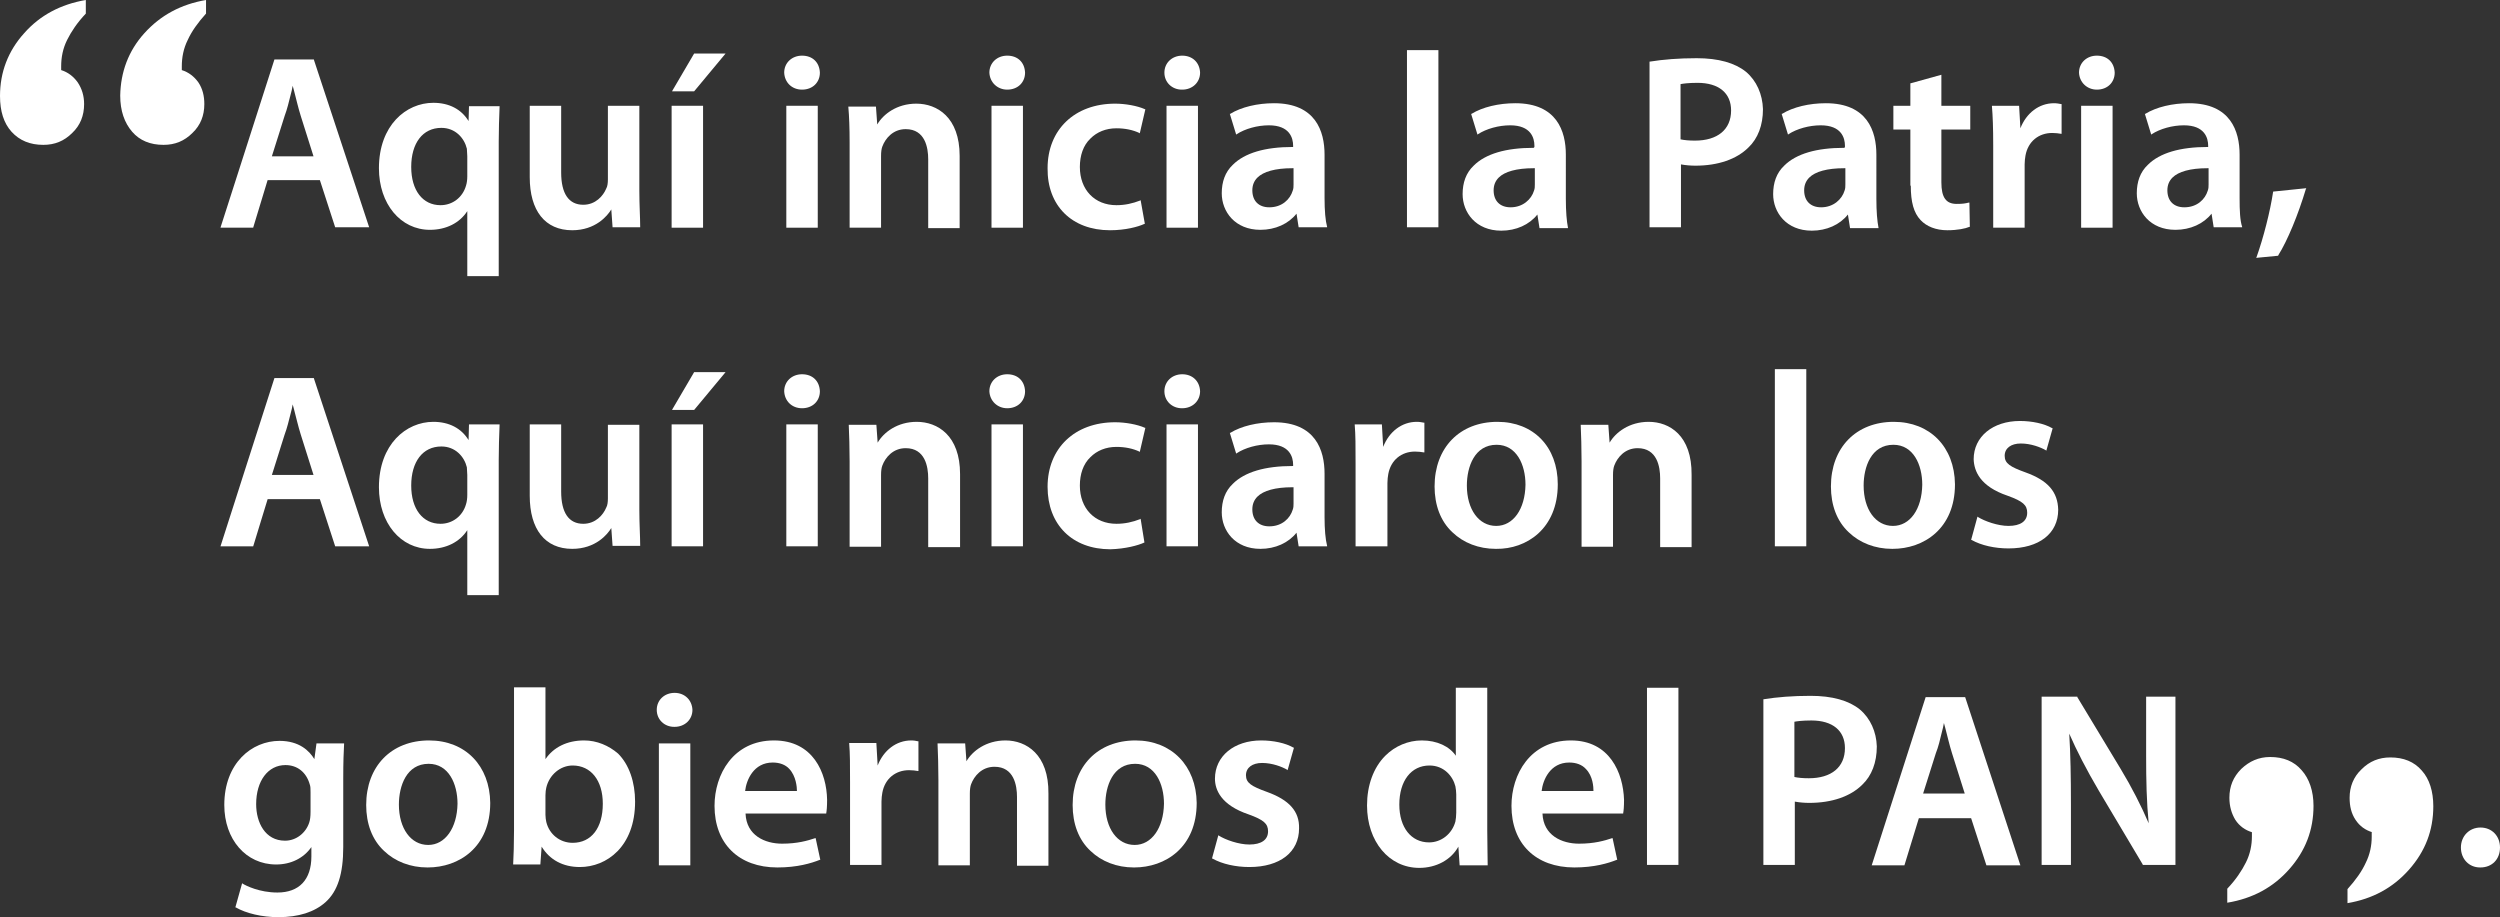 <!-- Generator: Adobe Illustrator 22.1.0, SVG Export Plug-In  -->
<svg version="1.1"
	 xmlns="http://www.w3.org/2000/svg" xmlns:xlink="http://www.w3.org/1999/xlink" xmlns:a="http://ns.adobe.com/AdobeSVGViewerExtensions/3.0/"
	 x="0px" y="0px" width="588.5px" height="215.9px" viewBox="0 0 588.5 215.9" style="enable-background:new 0 0 588.5 215.9;"
	 xml:space="preserve">
<rect x="0" y="0" width="588.5" height="215.9" fill="#333333" stroke="none"/>
<style type="text/css">
	.st0{fill:#FFFFFF;}
</style>
<defs>
</defs>
<g>
	<g>
		<path class="st0" d="M63,42.4h12.3l3.6,11.1h8L73.9,14.1l0-0.1h-9.3L51.9,53.6h7.7L63,42.4z M68.4,22.4c0.2-0.8,0.4-1.5,0.5-2.2
			c0.1,0.4,0.2,0.7,0.3,1.1c0.5,1.9,1,4.1,1.6,6l3,9.5h-9.8l3-9.5C67.6,25.7,68,24,68.4,22.4z"/>
		<path class="st0" d="M110.3,28.5c-1.7-2.8-4.6-4.3-8.3-4.3c-6.4,0-12.8,5.3-12.8,15.4c0,8.4,5.1,14.5,12,14.5c3.8,0,7-1.6,8.8-4.4
			v15.3h7.4V33.3c0-2.9,0.1-5.4,0.2-8.2l0-0.1h-7.2L110.3,28.5z M110,36.8v4.7c0,0.8-0.1,1.6-0.3,2.2c-0.8,2.8-3.2,4.6-6,4.6
			c-4.2,0-6.9-3.5-6.9-9c0-5.6,2.7-9.2,7.1-9.2c3.3,0,5.4,2.4,6,4.9C109.9,35.5,110,36.2,110,36.8z"/>
		<path class="st0" d="M150.5,44.9v-20h-7.4v17.3c0,0.9-0.1,1.7-0.4,2.2c-0.7,1.7-2.5,3.8-5.4,3.8c-3.4,0-5.2-2.6-5.2-7.6V24.9h-7.4
			v16.8c0,7.9,3.6,12.5,10,12.5c5.5,0,8.3-3.4,9.2-4.9l0.3,4.2h6.5l0-0.1C150.7,51.1,150.5,48.3,150.5,44.9z"/>
		<rect x="158.1" y="24.9" class="st0" width="7.4" height="28.7"/>
		<polygon class="st0" points="170.8,12.6 163.4,12.6 158.3,21.3 158.2,21.5 163.4,21.5 		"/>
		<rect x="185.1" y="24.9" class="st0" width="7.4" height="28.7"/>
		<path class="st0" d="M188.8,21.1L188.8,21.1c2.5,0,4.2-1.7,4.2-4c-0.1-2.4-1.7-4-4.2-4c-2.4,0-4.2,1.7-4.2,4
			C184.7,19.4,186.4,21.1,188.8,21.1z"/>
		<path class="st0" d="M200,33.5v20.1h7.4V36.7c0-0.9,0.1-1.7,0.3-2.2c0.7-1.9,2.5-4.1,5.5-4.1c4.6,0,5.3,4.4,5.3,7.1v16.2h7.4v-17
			c0-9.1-5.3-12.3-10.2-12.3c-4.6,0-7.8,2.5-9.2,4.9l-0.3-4.2h-6.5l0,0.1C199.9,27.4,200,30.2,200,33.5z"/>
		<path class="st0" d="M237.1,21.1L237.1,21.1c2.5,0,4.2-1.7,4.2-4c-0.1-2.4-1.7-4-4.2-4c-2.4,0-4.2,1.7-4.2,4
			C233,19.4,234.8,21.1,237.1,21.1z"/>
		<rect x="233.4" y="24.9" class="st0" width="7.4" height="28.7"/>
		<path class="st0" d="M261.3,54.2c3.6,0,6.6-0.8,8.1-1.5l0.1,0l-1-5.6l-0.1,0.1c-1.8,0.7-3.6,1.1-5.6,1.1c-5.1,0-8.6-3.6-8.6-9
			c0-2.7,0.8-5.1,2.5-6.7c1.5-1.5,3.6-2.4,6.1-2.4c2.1,0,3.9,0.4,5.4,1.1l0.1,0.1l1.3-5.6l0-0.1l-0.1,0c-1.8-0.8-4.6-1.3-7-1.3
			c-9.5,0-15.9,6.1-15.9,15.2C246.5,48.4,252.3,54.2,261.3,54.2z"/>
		<rect x="274.6" y="24.9" class="st0" width="7.4" height="28.7"/>
		<path class="st0" d="M278.3,13.1c-2.4,0-4.2,1.7-4.2,4c0,2.3,1.8,4,4.1,4h0.1c2.4,0,4.2-1.7,4.2-4
			C282.4,14.7,280.7,13.1,278.3,13.1z"/>
		<path class="st0" d="M311.8,46.6V36.4c0-5.5-2.1-12.1-11.9-12.1c-3.9,0-7.7,0.9-10.3,2.5l-0.1,0l1.5,4.9l0.1-0.1
			c2-1.3,4.9-2.1,7.6-2.1c4.9,0,5.7,3,5.7,4.8v0.3c0,0-0.1,0-0.1,0c-6.5,0-11.3,1.4-14.1,4.2c-1.8,1.7-2.6,4-2.6,6.7
			c0,4.3,3.1,8.6,9.1,8.6c3.5,0,6.6-1.4,8.5-3.8l0.5,3.2h6.7l0-0.1C312,51.9,311.8,49.6,311.8,46.6z M298.8,48.8c-2.5,0-4-1.5-4-4
			c0-1.2,0.4-2.2,1.2-3c1.4-1.4,4.2-2.2,8.2-2.2c0.1,0,0.2,0,0.3,0v3.8c0,0.5,0,1-0.2,1.5C303.7,46.9,301.8,48.8,298.8,48.8z"/>
		<rect x="331.2" y="11.8" class="st0" width="7.4" height="41.7"/>
		<path class="st0" d="M361,34.8c-6.5,0-11.3,1.4-14.1,4.2c-1.8,1.7-2.6,4-2.6,6.7c0,4.3,3.1,8.6,9.1,8.6c3.5,0,6.6-1.4,8.5-3.8
			l0.5,3.2h6.7l0-0.1c-0.3-1.5-0.5-3.8-0.5-6.8V36.4c0-5.5-2.1-12.1-11.9-12.1c-3.9,0-7.7,0.9-10.3,2.5l-0.1,0l1.5,4.9l0.1-0.1
			c2-1.3,4.9-2.1,7.6-2.1c4.9,0,5.7,3,5.7,4.8v0.3C361.1,34.8,361,34.8,361,34.8z M355.6,48.8c-2.5,0-4-1.5-4-4c0-1.2,0.4-2.2,1.2-3
			c1.4-1.4,4.2-2.2,8.2-2.2c0.1,0,0.2,0,0.3,0v3.8c0,0.5,0,1-0.2,1.5C360.5,46.9,358.5,48.8,355.6,48.8z"/>
		<path class="st0" d="M411,16.9c-2.6-2.1-6.5-3.2-11.6-3.2c-4.2,0-7.9,0.3-11,0.8l-0.1,0v39h7.4V38.7c1.1,0.2,2.3,0.3,3.4,0.3
			c5.3,0,9.7-1.5,12.5-4.3c2.2-2.1,3.4-5.2,3.4-9C414.9,22.2,413.5,19,411,16.9z M399,33.1c-1.4,0-2.5-0.1-3.4-0.3v-13
			c0.5-0.1,1.8-0.3,4-0.3c5,0,7.9,2.4,7.9,6.5C407.5,30.5,404.3,33.1,399,33.1z"/>
		<path class="st0" d="M434.1,34.8c-6.5,0-11.3,1.4-14.1,4.2c-1.8,1.7-2.6,4-2.6,6.7c0,4.3,3.1,8.6,9.1,8.6c3.5,0,6.6-1.4,8.5-3.8
			l0.5,3.2h6.7l0-0.1c-0.3-1.5-0.5-3.8-0.5-6.8V36.4c0-5.5-2.1-12.1-11.9-12.1c-3.9,0-7.7,0.9-10.3,2.5l-0.1,0l1.5,4.9l0.1-0.1
			c2-1.3,4.9-2.1,7.6-2.1c4.9,0,5.7,3,5.7,4.8v0.3C434.2,34.8,434.2,34.8,434.1,34.8z M428.7,48.8c-2.5,0-4-1.5-4-4
			c0-1.2,0.4-2.2,1.2-3c1.4-1.4,4.2-2.2,8.2-2.2c0.1,0,0.2,0,0.3,0v3.8c0,0.5,0,1-0.2,1.5C433.6,46.9,431.6,48.8,428.7,48.8z"/>
		<path class="st0" d="M449.8,43.7c0,3.9,0.7,6.4,2.3,8.1c1.4,1.5,3.6,2.4,6.3,2.4c2.4,0,4.3-0.4,5.2-0.8l0.1,0l-0.1-5.7l-0.2,0
			c-0.8,0.2-1.4,0.3-2.8,0.3c-2.5,0-3.6-1.5-3.6-5.1V30.5h6.8v-5.6h-6.8v-7.3l-7.2,2l-0.1,0v5.3h-4v5.6h4V43.7z"/>
		<path class="st0" d="M469.2,34.2v19.4h7.4V38.7c0-0.8,0.1-1.5,0.2-2.1c0.6-3.3,3.1-5.3,6.3-5.3c0.8,0,1.5,0.1,2.1,0.2l0.1,0v-7
			l-0.1,0c-0.6-0.1-1-0.2-1.7-0.2c-3.5,0-6.5,2.3-7.9,5.9l-0.3-5.2l0-0.1h-6.4l0,0.1C469.1,27.4,469.2,30.1,469.2,34.2z"/>
		<rect x="489.9" y="24.9" class="st0" width="7.4" height="28.7"/>
		<path class="st0" d="M493.6,21.1L493.6,21.1c2.5,0,4.2-1.7,4.2-4c-0.1-2.4-1.7-4-4.2-4c-2.4,0-4.2,1.7-4.2,4
			C489.5,19.4,491.3,21.1,493.6,21.1z"/>
		<path class="st0" d="M527.2,46.6V36.4c0-5.5-2.1-12.1-11.9-12.1c-3.9,0-7.7,0.9-10.3,2.5l-0.1,0l1.5,4.9l0.1-0.1
			c2-1.3,4.9-2.1,7.6-2.1c4.9,0,5.7,3,5.7,4.8v0.3c0,0-0.1,0-0.1,0c-6.5,0-11.3,1.4-14.1,4.2c-1.8,1.7-2.6,4-2.6,6.7
			c0,4.3,3.1,8.6,9.1,8.6c3.5,0,6.6-1.4,8.5-3.8l0.5,3.2h6.7l0-0.1C527.3,51.9,527.2,49.6,527.2,46.6z M514.2,48.8c-2.5,0-4-1.5-4-4
			c0-1.2,0.4-2.2,1.2-3c1.4-1.4,4.2-2.2,8.2-2.2c0.1,0,0.2,0,0.3,0v3.8c0,0.5,0,1-0.2,1.5C519.1,46.9,517.2,48.8,514.2,48.8z"/>
		<path class="st0" d="M535.1,45.1c-0.7,4.7-2.3,10.9-3.9,15.4l-0.1,0.2l5.2-0.5l0-0.1c2.2-3.5,4.7-9.6,6.5-15.6l0.1-0.2L535.1,45.1
			L535.1,45.1z"/>
		<path class="st0" d="M63,117.5h12.3l3.6,11.1h8L73.9,89.1l0-0.1h-9.3l-12.7,39.6h7.7L63,117.5z M68.4,97.4
			c0.2-0.8,0.4-1.5,0.5-2.2c0.1,0.4,0.2,0.7,0.3,1.1c0.5,1.9,1,4.1,1.6,6l3,9.5h-9.8l3-9.5C67.6,100.7,68,99,68.4,97.4z"/>
		<path class="st0" d="M110.3,103.6c-1.7-2.8-4.6-4.3-8.3-4.3c-6.4,0-12.8,5.3-12.8,15.4c0,8.4,5.1,14.5,12,14.5
			c3.8,0,7-1.6,8.8-4.4v15.3h7.4v-31.9c0-2.9,0.1-5.4,0.2-8.2l0-0.1h-7.2L110.3,103.6z M110,111.8v4.7c0,0.8-0.1,1.6-0.3,2.2
			c-0.8,2.8-3.2,4.6-6,4.6c-4.2,0-6.9-3.5-6.9-9c0-5.6,2.7-9.2,7.1-9.2c3.3,0,5.4,2.4,6,4.9C109.9,110.6,110,111.2,110,111.8z"/>
		<path class="st0" d="M150.5,120v-20h-7.4v17.3c0,0.9-0.1,1.7-0.4,2.2c-0.7,1.7-2.5,3.8-5.4,3.8c-3.4,0-5.2-2.6-5.2-7.6V99.9h-7.4
			v16.8c0,7.9,3.6,12.5,10,12.5c5.5,0,8.3-3.4,9.2-4.9l0.3,4.2h6.5l0-0.1C150.7,126.2,150.5,123.4,150.5,120z"/>
		<rect x="158.1" y="99.9" class="st0" width="7.4" height="28.7"/>
		<polygon class="st0" points="158.3,96.3 158.2,96.5 163.4,96.5 170.8,87.6 163.4,87.6 		"/>
		<rect x="185.1" y="99.9" class="st0" width="7.4" height="28.7"/>
		<path class="st0" d="M188.8,96.1L188.8,96.1c2.5,0,4.2-1.7,4.2-4c-0.1-2.4-1.7-4-4.2-4c-2.4,0-4.2,1.7-4.2,4
			C184.7,94.4,186.4,96.1,188.8,96.1z"/>
		<path class="st0" d="M226,128.6v-17c0-9.1-5.3-12.3-10.2-12.3c-4.6,0-7.8,2.5-9.2,4.9l-0.3-4.2h-6.5l0,0.1
			c0.1,2.4,0.2,5.2,0.2,8.5v20.1h7.4v-16.9c0-0.9,0.1-1.7,0.3-2.2c0.7-1.9,2.5-4.1,5.5-4.1c4.6,0,5.3,4.4,5.3,7.1v16.2H226z"/>
		<path class="st0" d="M237.1,96.1L237.1,96.1c2.5,0,4.2-1.7,4.2-4c-0.1-2.4-1.7-4-4.2-4c-2.4,0-4.2,1.7-4.2,4
			C233,94.4,234.8,96.1,237.1,96.1z"/>
		<rect x="233.4" y="99.9" class="st0" width="7.4" height="28.7"/>
		<path class="st0" d="M269.4,127.7L269.4,127.7l-0.9-5.6l-0.1,0.1c-1.8,0.7-3.6,1.1-5.6,1.1c-5.1,0-8.6-3.6-8.6-9
			c0-2.7,0.8-5.1,2.5-6.7c1.5-1.5,3.6-2.4,6.1-2.4c2.1,0,3.9,0.4,5.4,1.1l0.1,0.1l1.3-5.6l0-0.1l-0.1,0c-1.8-0.8-4.6-1.3-7-1.3
			c-9.5,0-15.9,6.1-15.9,15.2c0,8.9,5.8,14.7,14.8,14.7C264.9,129.2,267.9,128.4,269.4,127.7z"/>
		<rect x="274.6" y="99.9" class="st0" width="7.4" height="28.7"/>
		<path class="st0" d="M278.3,88.1c-2.4,0-4.2,1.7-4.2,4c0,2.3,1.8,4,4.1,4h0.1c2.4,0,4.2-1.7,4.2-4
			C282.4,89.7,280.7,88.1,278.3,88.1z"/>
		<path class="st0" d="M311.8,121.7v-10.2c0-5.5-2.1-12.1-11.9-12.1c-3.9,0-7.7,0.9-10.3,2.5l-0.1,0l1.5,4.9l0.1-0.1
			c2-1.3,4.9-2.1,7.6-2.1c4.9,0,5.7,3,5.7,4.8v0.3c0,0-0.1,0-0.1,0c-6.5,0-11.3,1.4-14.1,4.2c-1.8,1.7-2.6,4-2.6,6.7
			c0,4.3,3.1,8.6,9.1,8.6c3.5,0,6.6-1.4,8.5-3.8l0.5,3.2h6.7l0-0.1C312,126.9,311.8,124.6,311.8,121.7z M298.8,123.9
			c-2.5,0-4-1.5-4-4c0-1.2,0.4-2.2,1.2-3c1.4-1.4,4.2-2.2,8.2-2.2c0.1,0,0.2,0,0.3,0v3.8c0,0.5,0,1-0.2,1.5
			C303.7,122,301.8,123.9,298.8,123.9z"/>
		<path class="st0" d="M326.6,128.6v-14.9c0-0.8,0.1-1.5,0.2-2.1c0.6-3.3,3.1-5.3,6.3-5.3c0.8,0,1.5,0.1,2.1,0.2l0.1,0v-7l-0.1,0
			c-0.6-0.1-1-0.2-1.7-0.2c-3.5,0-6.5,2.3-7.9,5.9l-0.3-5.2l0-0.1h-6.4l0,0.1c0.2,2.4,0.2,5,0.2,9.2v19.4H326.6z"/>
		<path class="st0" d="M366.7,114c0-8.8-5.7-14.7-14.2-14.7c-8.9,0-14.8,6.1-14.8,15.2c0,4.4,1.4,8.2,4.2,10.8
			c2.6,2.5,6.2,3.9,10.2,3.9h0.1C359.3,129.3,366.7,124.5,366.7,114z M352.2,123.8L352.2,123.8c-4.1,0-6.9-3.9-6.9-9.5
			c0-4.4,1.8-9.6,7-9.6c4.7,0,6.8,4.7,6.8,9.4C359,119.9,356.2,123.8,352.2,123.8z"/>
		<path class="st0" d="M388.1,99.3c-4.6,0-7.8,2.5-9.2,4.9l-0.3-4.2h-6.5l0,0.1c0.1,2.4,0.2,5.2,0.2,8.5v20.1h7.4v-16.9
			c0-0.9,0.1-1.7,0.3-2.2c0.7-1.9,2.5-4.1,5.5-4.1c4.6,0,5.3,4.4,5.3,7.1v16.2h7.4v-17C398.3,102.5,393,99.3,388.1,99.3z"/>
		<rect x="417.8" y="86.9" class="st0" width="7.4" height="41.7"/>
		<path class="st0" d="M445.8,99.3c-8.9,0-14.8,6.1-14.8,15.2c0,4.4,1.4,8.2,4.2,10.8c2.6,2.5,6.2,3.9,10.2,3.9h0.1
			c7.3,0,14.7-4.7,14.7-15.2C460.1,105.2,454.3,99.3,445.8,99.3z M445.6,123.8L445.6,123.8c-4.1,0-6.9-3.9-6.9-9.5
			c0-4.4,1.8-9.6,7-9.6c4.7,0,6.8,4.7,6.8,9.4C452.4,119.9,449.6,123.8,445.6,123.8z"/>
		<path class="st0" d="M472.6,116.7c3.6,1.3,4.6,2.2,4.6,4c0,2-1.6,3.1-4.4,3.1c-2.5,0-5.6-1.1-7.2-2.1l-0.1-0.1l-1.5,5.5l0.1,0
			c2.3,1.3,5.5,2,8.7,2c7.2,0,11.7-3.5,11.7-9.1c-0.1-4.2-2.4-6.9-7.7-8.8c-3.6-1.3-4.9-2.1-4.9-3.9c0-1.8,1.5-2.9,3.8-2.9
			c2.4,0,4.7,0.9,5.9,1.6l0.1,0.1l1.5-5.3l-0.1,0c-1.9-1.1-4.8-1.7-7.6-1.7c-6.4,0-10.9,3.7-10.9,9
			C464.7,110.9,466.1,114.5,472.6,116.7z"/>
		<path class="st0" d="M74,178.7c-1.2-2-3.6-4.3-8.2-4.3c-6.5,0-13,5.2-13,15.1c0,8.1,5.1,14,12.2,14c3.5,0,6.5-1.5,8.3-4.1v2.2
			c0,5.5-2.9,8.5-8,8.5c-4.2,0-7.4-1.6-8.2-2.1l-0.1-0.1l-1.6,5.7l0.1,0c2.4,1.4,6.2,2.3,10,2.3c4.8,0,8.5-1.2,11.1-3.5
			c2.9-2.6,4.2-6.7,4.2-13v-16.1c0-4,0.1-6.3,0.2-8.2l0-0.1h-6.5L74,178.7z M67.1,197.9c-4.7,0-6.8-4.3-6.8-8.6
			c0-5.5,2.8-9.2,6.9-9.2c2.8,0,4.9,1.7,5.7,4.5c0.2,0.5,0.2,1.1,0.2,1.9v4.6c0,1.1-0.1,1.9-0.3,2.5C72,196.1,69.7,197.9,67.1,197.9
			z"/>
		<path class="st0" d="M101,174.3c-8.9,0-14.8,6.1-14.8,15.2c0,4.4,1.4,8.2,4.2,10.8c2.6,2.5,6.2,3.9,10.2,3.9h0.1
			c7.3,0,14.7-4.7,14.7-15.2C115.3,180.3,109.6,174.3,101,174.3z M100.8,198.9L100.8,198.9c-4.1,0-6.9-3.9-6.9-9.5
			c0-4.4,1.8-9.6,7-9.6c4.7,0,6.8,4.7,6.8,9.4C107.6,194.9,104.8,198.9,100.8,198.9z"/>
		<path class="st0" d="M137.5,174.3c-4,0-7.2,1.6-9.1,4.4v-16.9h-7.4v33.7c0,3-0.1,6.2-0.2,7.9l0,0.1h6.4l0.3-4.2
			c1.9,3.1,5,4.8,9,4.8c6.3,0,13-4.8,13-15.4c0-4.6-1.4-8.7-4-11.3C143.3,175.5,140.5,174.3,137.5,174.3z M141.9,189.2
			c0,5.7-2.7,9.2-7.1,9.2c-3,0-5.5-2-6.2-4.9c-0.1-0.5-0.2-1.1-0.2-1.7v-4.6c0-0.7,0.1-1.4,0.2-1.8c0.7-3,3.3-5.2,6.2-5.2
			C139.1,180.2,141.9,183.7,141.9,189.2z"/>
		<rect x="155.1" y="175" class="st0" width="7.4" height="28.7"/>
		<path class="st0" d="M158.8,163.1c-2.4,0-4.2,1.7-4.2,4c0,2.3,1.8,4,4.1,4h0.1c2.4,0,4.2-1.7,4.2-4
			C162.9,164.8,161.2,163.1,158.8,163.1z"/>
		<path class="st0" d="M182.2,174.3c-9.6,0-14,8-14,15.4c0,8.9,5.7,14.5,14.8,14.5c4.7,0,8-1,10-1.8l0.1,0l-1.1-5.1l-0.1,0
			c-1.8,0.6-4.2,1.3-7.8,1.3c-4,0-8.4-1.9-8.6-7.1h19l0-0.1c0.1-0.5,0.2-1.5,0.2-3.1C194.6,181.9,191.4,174.3,182.2,174.3z
			 M187.6,186.2h-12.2c0.3-2.6,2-6.7,6.5-6.7c1.6,0,3,0.5,3.9,1.5C187.4,182.7,187.6,185.3,187.6,186.2z"/>
		<path class="st0" d="M214.5,174.3c-3.5,0-6.5,2.3-7.9,5.9l-0.3-5.2l0-0.1h-6.4l0,0.1c0.2,2.4,0.2,5,0.2,9.2v19.4h7.4v-14.9
			c0-0.8,0.1-1.5,0.2-2.1c0.6-3.3,3.1-5.3,6.3-5.3c0.8,0,1.5,0.1,2.1,0.2l0.1,0v-7l-0.1,0C215.6,174.4,215.2,174.3,214.5,174.3z"/>
		<path class="st0" d="M236.7,174.3c-4.6,0-7.8,2.5-9.2,4.9l-0.3-4.2h-6.5l0,0.1c0.1,2.4,0.2,5.2,0.2,8.5v20.1h7.4v-16.9
			c0-0.9,0.1-1.7,0.3-2.2c0.7-1.9,2.5-4.1,5.5-4.1c4.6,0,5.3,4.4,5.3,7.1v16.2h7.4v-17C246.9,177.6,241.6,174.3,236.7,174.3z"/>
		<path class="st0" d="M267.3,174.3c-8.9,0-14.8,6.1-14.8,15.2c0,4.4,1.4,8.2,4.2,10.8c2.6,2.5,6.2,3.9,10.2,3.9h0.1
			c7.3,0,14.7-4.7,14.7-15.2C281.6,180.3,275.8,174.3,267.3,174.3z M267.1,198.9L267.1,198.9c-4.1,0-6.9-3.9-6.9-9.5
			c0-4.4,1.8-9.6,7-9.6c4.7,0,6.8,4.7,6.8,9.4C273.9,194.9,271.1,198.9,267.1,198.9z"/>
		<path class="st0" d="M298.2,186.4c-3.6-1.3-4.9-2.1-4.9-3.9c0-1.8,1.5-2.9,3.8-2.9c2.4,0,4.7,0.9,5.9,1.6l0.1,0.1l1.5-5.3l-0.1,0
			c-1.9-1.1-4.8-1.7-7.6-1.7c-6.4,0-10.9,3.7-10.9,9c0,2.6,1.4,6.2,7.9,8.4c3.6,1.3,4.6,2.2,4.6,4c0,2-1.6,3.1-4.4,3.1
			c-2.5,0-5.6-1.1-7.2-2.1l-0.1-0.1l-1.5,5.5l0.1,0c2.3,1.3,5.5,2,8.7,2c7.2,0,11.7-3.5,11.7-9.1C305.9,191,303.5,188.3,298.2,186.4
			z"/>
		<path class="st0" d="M350.1,195.5v-33.6h-7.4v16c-1.5-2.2-4.4-3.6-8-3.6c-3.2,0-6.3,1.3-8.6,3.6c-2.8,2.8-4.3,7-4.3,11.7
			c0,8.5,5.2,14.7,12.3,14.7c4,0,7.5-1.9,9.2-5l0.3,4.4h6.6l0-0.1C350.2,201.7,350.1,198.6,350.1,195.5z M336.4,198.3
			c-4.2,0-7-3.5-7-8.9c0-5.6,2.8-9.2,7.1-9.2c3.4,0,5.5,2.5,6.1,4.9c0.1,0.5,0.2,1.3,0.2,1.9v4.3c0,0.8-0.1,1.5-0.2,2.1
			C341.8,196.3,339.3,198.3,336.4,198.3z"/>
		<path class="st0" d="M369.8,174.3c-9.6,0-14,8-14,15.4c0,8.9,5.7,14.5,14.8,14.5c4.7,0,8-1,10-1.8l0.1,0l-1.1-5.1l-0.1,0
			c-1.8,0.6-4.2,1.3-7.8,1.3c-4,0-8.4-1.9-8.6-7.1h19l0-0.1c0.1-0.5,0.2-1.5,0.2-3.1C382.1,181.9,378.9,174.3,369.8,174.3z
			 M375.1,186.2h-12.2c0.3-2.6,2-6.7,6.5-6.7c1.6,0,3,0.5,3.9,1.5C375,182.7,375.1,185.3,375.1,186.2z"/>
		<rect x="387.7" y="161.9" class="st0" width="7.4" height="41.7"/>
		<path class="st0" d="M437.8,167c-2.6-2.1-6.5-3.2-11.6-3.2c-4.2,0-7.9,0.3-11,0.8l-0.1,0v39h7.4v-14.9c1.1,0.2,2.3,0.3,3.4,0.3
			c5.3,0,9.7-1.5,12.5-4.3c2.2-2.1,3.4-5.2,3.4-9C441.7,172.3,440.3,169.1,437.8,167z M425.8,183.2c-1.4,0-2.5-0.1-3.4-0.3v-13
			c0.5-0.1,1.8-0.3,4-0.3c5,0,7.9,2.4,7.9,6.5C434.3,180.6,431.1,183.2,425.8,183.2z"/>
		<path class="st0" d="M462.6,164.1h-9.3l-12.7,39.6h7.7l3.4-11.1h12.3l3.6,11.1h8L462.6,164.1L462.6,164.1z M457.1,172.4
			c0.2-0.8,0.4-1.5,0.5-2.2c0.1,0.4,0.2,0.7,0.3,1.1c0.5,1.9,1,4.1,1.6,6l3,9.5h-9.8l3-9.5C456.3,175.8,456.7,174.1,457.1,172.4z"/>
		<path class="st0" d="M505.2,177.9c0,5.8,0.1,10.8,0.6,15.9c-1.7-4-4-8.5-6.6-12.8l-10.2-16.9l0-0.1h-8.4v39.6h6.9v-14.2
			c0-6.6-0.1-11.8-0.4-16.7l0,0c1.7,3.9,4,8.4,7,13.5l10.3,17.3l0,0.1h7.7v-39.6h-6.9V177.9z"/>
		<path class="st0" d="M583.9,194.8c-2.6,0-4.6,2-4.6,4.7s1.9,4.7,4.5,4.7h0.1c2.7,0,4.6-1.9,4.6-4.7
			C588.5,196.8,586.6,194.8,583.9,194.8z"/>
	</g>
	<path class="st0" d="M14.4,16.5c1.6,0.5,2.9,1.5,3.9,2.9c1,1.5,1.5,3.2,1.5,5.1c0,2.7-0.9,5-2.8,6.8c-1.9,1.9-4.1,2.8-6.8,2.8
		c-3.1,0-5.6-1-7.5-3.1C0.9,29,0,26.2,0,22.6C0,17,1.9,12,5.7,7.8C9.4,3.6,14.3,1,20.2,0v3.2c-2,2.1-3.4,4.2-4.4,6.2
		c-1,2-1.4,4.1-1.4,6.2V16.5z M42.8,16.5c1.6,0.5,2.9,1.5,3.9,2.9c1,1.5,1.4,3.2,1.4,5.1c0,2.7-0.9,5-2.8,6.8
		c-1.9,1.9-4.1,2.8-6.8,2.8c-3.1,0-5.6-1-7.4-3.1c-1.8-2.1-2.8-4.9-2.8-8.5C28.4,17,30.2,12,34,7.8C37.8,3.6,42.6,1,48.5,0v3.2
		c-1.9,2.1-3.4,4.2-4.3,6.2c-1,2-1.4,4.1-1.4,6.2V16.5z"/>
	<path class="st0" d="M530.1,195.9c-1.6-0.5-2.9-1.4-3.9-2.9c-0.9-1.5-1.4-3.2-1.4-5.2c0-2.7,0.9-4.9,2.8-6.8
		c1.9-1.8,4.1-2.8,6.8-2.8c3.1,0,5.6,1,7.4,3.1c1.8,2,2.8,4.9,2.8,8.4c0,5.7-1.9,10.6-5.7,14.9c-3.8,4.3-8.6,6.9-14.6,7.9v-3.3
		c2-2.1,3.4-4.2,4.4-6.2c1-2,1.4-4.1,1.4-6.1V195.9z M558.4,195.9c-1.6-0.5-2.9-1.4-3.9-2.9c-1-1.5-1.4-3.2-1.4-5.2
		c0-2.6,0.9-4.9,2.8-6.7c1.9-1.9,4.1-2.8,6.8-2.8c3.1,0,5.6,1,7.4,3.1c1.8,2,2.7,4.9,2.7,8.4c0,5.7-1.9,10.6-5.7,14.9
		c-3.8,4.3-8.6,6.9-14.5,7.9v-3.3c1.9-2.1,3.4-4.2,4.3-6.2c1-2,1.4-4.1,1.4-6.1V195.9z"/>
</g>
</svg>
